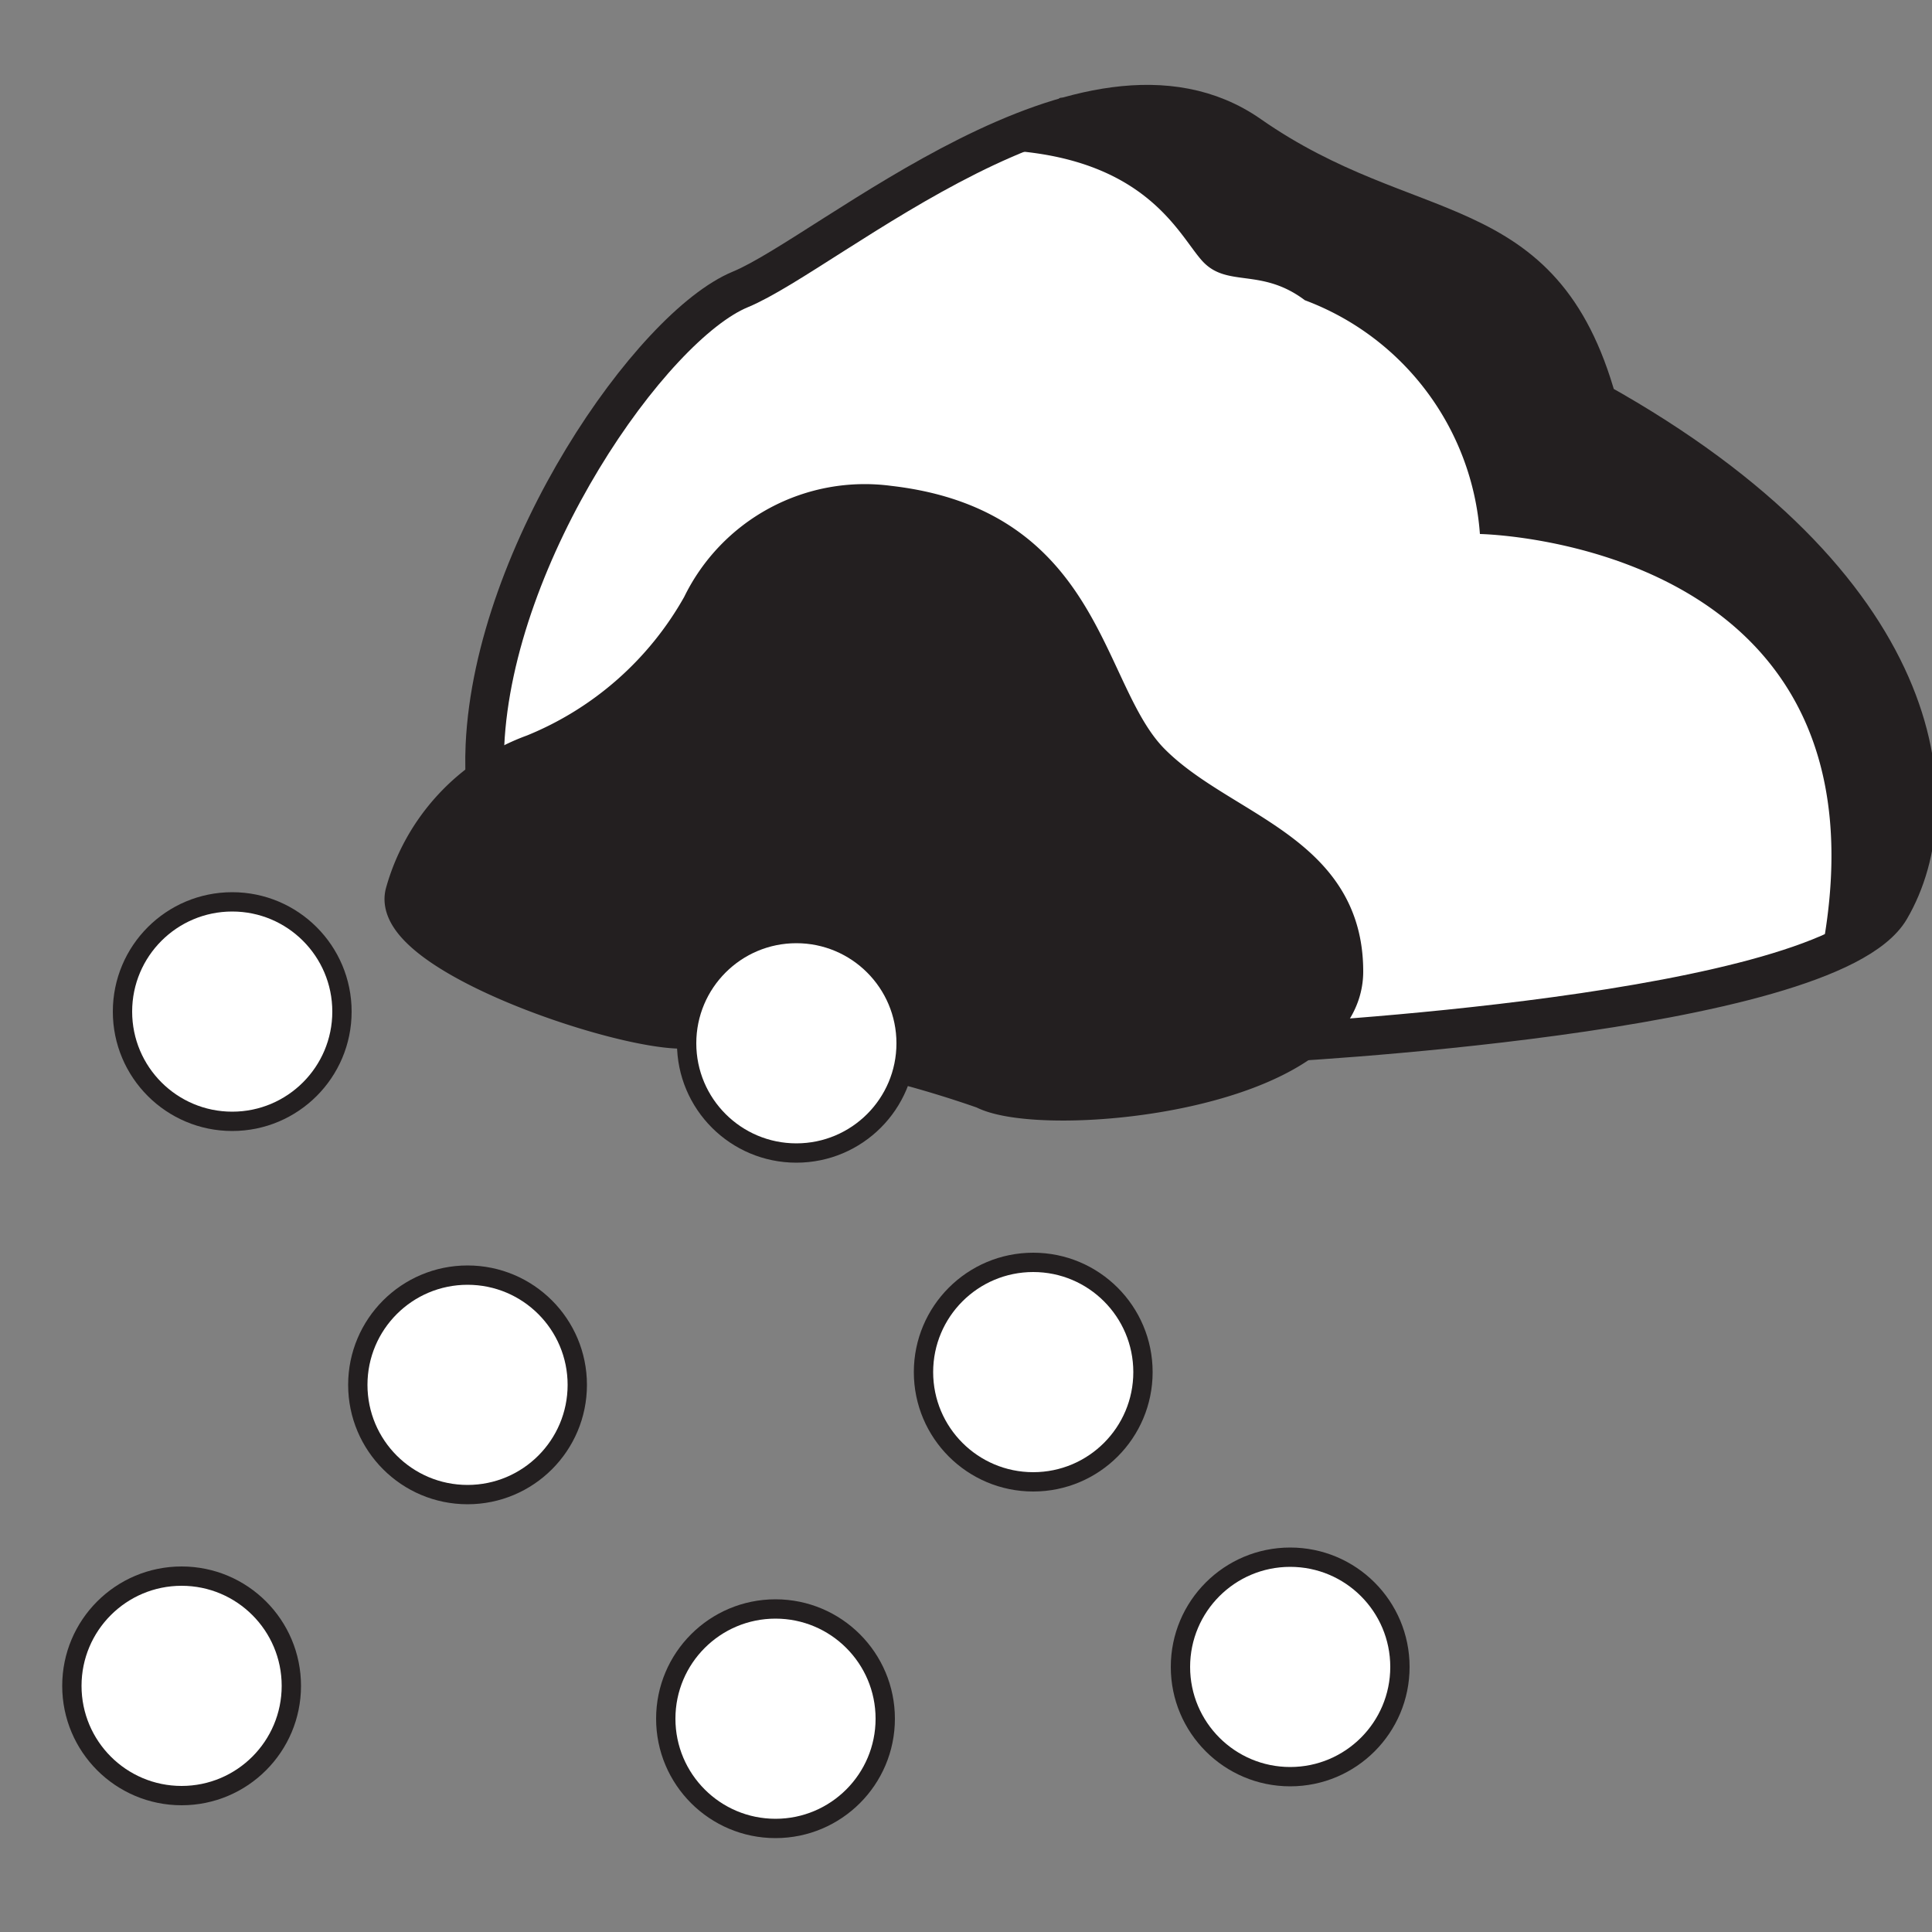 <svg id="Layer_21" data-name="Layer 21" xmlns="http://www.w3.org/2000/svg" viewBox="0 0 50 50"><rect x="0" y="0" width="50" height="50" fill="#808080" stroke="none"/><defs><style>.cls-1,.cls-3{fill:#fff;stroke:#231f20;stroke-miterlimit:10;}.cls-2{fill:#231f20;}.cls-3{stroke-width:0.5px;}</style></defs><path class="cls-1" d="M32.81,27s14.5-.71,16.11-3.47.95-8.37-7.58-13.13c-1.43-5.15-4.83-4-9-6.91s-10.88,3.05-13.18,4-6.38,6.8-6.61,11.8c-.14,3.18,1.3,6,5.83,6.94C21,26.78,28.4,28.49,32.81,27Z"/><path class="cls-1" d="M13.82,19.5a8.73,8.73,0,0,0,4.33-3.82A4.7,4.7,0,0,1,23,13.07c5.15.59,5,4.86,6.78,6.66s5,2.28,5,5.41S27,29,25.47,28.2a28.73,28.73,0,0,0-7.81-1.56c-1.78,0-7.58-2-7.19-3.52A5.38,5.38,0,0,1,13.82,19.5Z"/><path class="cls-2" d="M32.42,27.47c-1.05-.06-1.91.81-3,.76-.93-.05-1.83,0-2.78-.14C18,27.06,8.91,25.92,11,21.64l1.37-1.5,3.16-1.74,2.36-2.5,1.72-2.12,2.08-.88,3,.44,2.49,1.89L29,18.53l1.82,1.91,2.93,2.09,1,2.85Z"/><path class="cls-2" d="M41.34,10.43,45,12.87,48.58,17l1,2.87-.34,2.86-2.11,2C49.23,14,38.3,13.82,38.3,13.82a7,7,0,0,0-4.53-6.05c-1.13-.85-2-.32-2.64-1s-1.5-2.9-5.75-2.9l2.06-1.34h2.75l1.56.93,2.38,1.1L37,5.76l2,1,1.86,2.21Z"/><circle class="cls-3" cx="12.1" cy="35.84" r="2.84"/><circle class="cls-3" cx="20.61" cy="27" r="2.84"/><circle class="cls-3" cx="6.01" cy="26.18" r="2.84"/><circle class="cls-3" cx="26.74" cy="35.51" r="2.84"/><circle class="cls-3" cx="20.07" cy="44.48" r="2.84"/><circle class="cls-3" cx="4.7" cy="43.63" r="2.84"/><circle class="cls-3" cx="33.39" cy="43.14" r="2.84"/></svg>